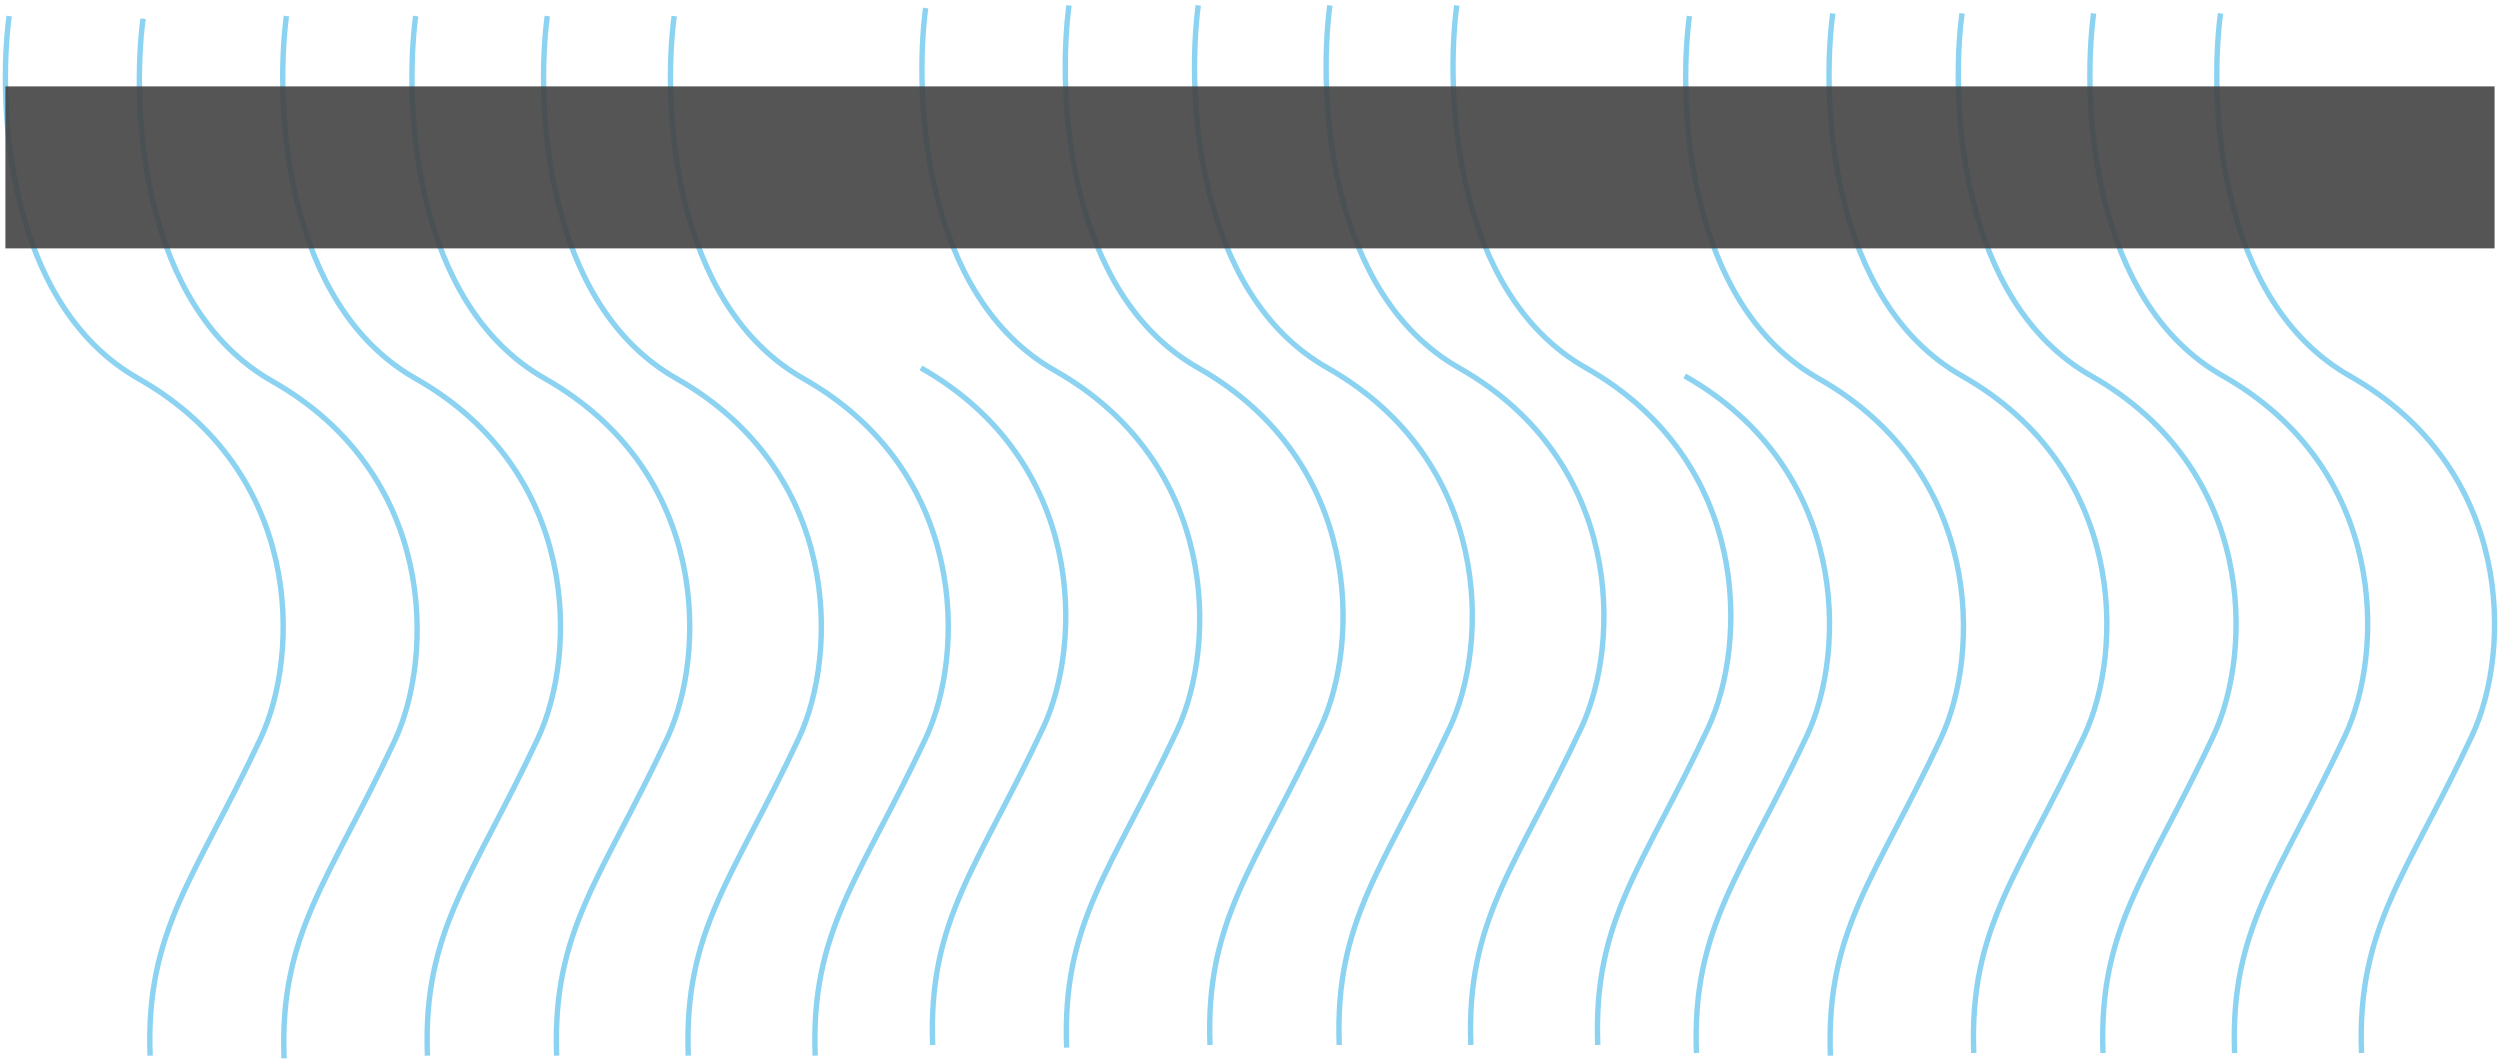 <svg width="463" height="197" viewBox="0 0 463 197" fill="none" xmlns="http://www.w3.org/2000/svg">
<path d="M1.688 2.975C-0.488 19.595 1.253 56.291 25.625 70.114C56.092 87.392 55.656 120.962 48.257 136.759C36.169 162.57 26.931 172.304 27.802 195.506M26.496 3.468C24.32 20.089 26.061 56.785 50.434 70.608C80.9 87.886 80.464 121.456 73.066 137.253C60.977 163.064 51.739 172.797 52.61 196M53.045 2.975C50.869 19.595 52.61 56.291 76.983 70.114C107.449 87.392 107.013 120.962 99.615 136.759C87.526 162.57 78.288 172.304 79.159 195.506M76.983 2.975C74.806 19.595 76.547 56.291 100.92 70.114C131.386 87.392 130.951 120.962 123.552 136.759C111.463 162.57 102.226 172.304 103.096 195.506M101.355 2.975C99.179 19.595 100.92 56.291 125.293 70.114C155.759 87.392 155.324 120.962 147.925 136.759C135.836 162.57 126.599 172.304 127.469 195.506M124.858 2.975C122.682 19.595 124.423 56.291 148.795 70.114C179.262 87.392 178.826 120.962 171.427 136.759C159.339 162.57 150.101 172.304 150.972 195.506M170.557 68.139C201.023 85.418 200.588 118.987 193.189 134.785C181.1 160.595 171.863 170.329 172.733 193.532M171.427 1.494C169.251 18.114 170.992 54.81 195.365 68.633C225.831 85.911 225.396 119.481 217.997 135.278C205.908 161.089 196.671 170.823 197.541 194.025M197.976 1C195.8 17.62 197.541 54.316 221.914 68.139C252.38 85.418 251.945 118.987 244.546 134.785C232.457 160.595 223.22 170.329 224.09 193.532M221.914 1C219.738 17.62 221.479 54.316 245.852 68.139C276.318 85.418 275.882 118.987 268.484 134.785C256.395 160.595 247.157 170.329 248.028 193.532M246.287 1C244.111 17.62 245.852 54.316 270.224 68.139C300.691 85.418 300.255 118.987 292.856 134.785C280.768 160.595 271.53 170.329 272.401 193.532M269.789 1C267.613 17.62 269.354 54.316 293.727 68.139C324.193 85.418 323.758 118.987 316.359 134.785C304.27 160.595 295.033 170.329 295.903 193.532M312.007 69.62C342.473 86.899 342.037 120.468 334.638 136.266C322.55 162.076 313.312 171.81 314.183 195.013M312.877 2.975C310.701 19.595 312.442 56.291 336.815 70.114C367.281 87.392 366.845 120.962 359.447 136.759C347.358 162.57 338.12 172.304 338.991 195.506M339.426 2.481C337.25 19.101 338.991 55.797 363.364 69.62C393.83 86.899 393.394 120.468 385.996 136.266C373.907 162.076 364.669 171.81 365.54 195.013M363.364 2.481C361.187 19.101 362.928 55.797 387.301 69.62C417.767 86.899 417.332 120.468 409.933 136.266C397.845 162.076 388.607 171.81 389.477 195.013M387.736 2.481C385.56 19.101 387.301 55.797 411.674 69.62C442.14 86.899 441.705 120.468 434.306 136.266C422.217 162.076 412.98 171.81 413.85 195.013M411.239 2.481C409.063 19.101 410.804 55.797 435.177 69.62C465.643 86.899 465.207 120.468 457.808 136.266C445.72 162.076 436.482 171.81 437.353 195.013" stroke="#5CC1ED" stroke-opacity="0.7"/>
<rect x="1" y="16" width="461" height="30" fill="#434343" fill-opacity="0.9"/>
</svg>
